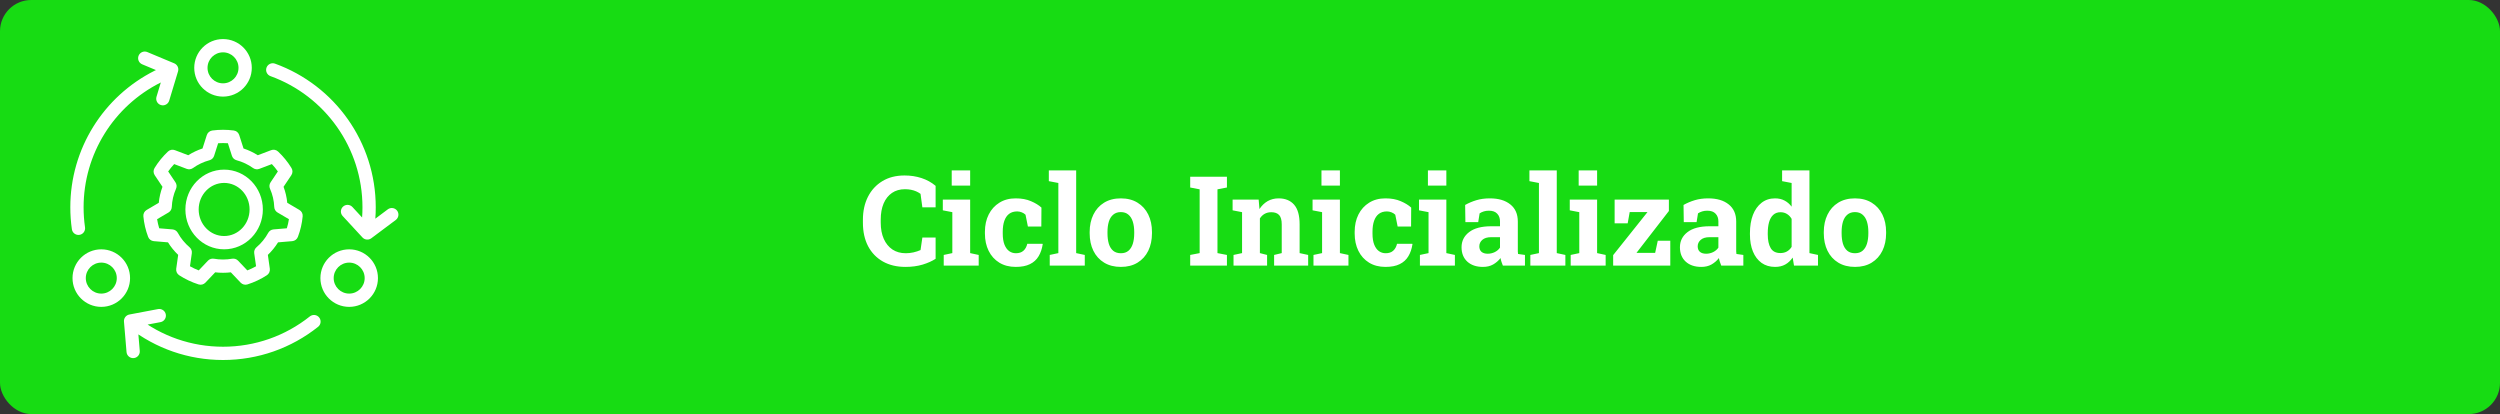 <svg width="320" height="53" viewBox="0 0 320 53" fill="none" xmlns="http://www.w3.org/2000/svg">
<rect x="0" y="0" width="320" height="53" fill="#333333" stroke="none"/>
<rect width="320" height="53" rx="4" fill="#17DC13"/>
<path d="M115.898 34.164C114.794 34.164 113.833 33.935 113.016 33.477C112.198 33.013 111.565 32.359 111.117 31.516C110.674 30.667 110.453 29.664 110.453 28.508V28.125C110.453 27.021 110.667 26.044 111.094 25.195C111.526 24.341 112.141 23.672 112.938 23.188C113.734 22.703 114.682 22.461 115.781 22.461C116.552 22.461 117.273 22.57 117.945 22.789C118.622 23.008 119.227 23.341 119.758 23.789V26.539H118.062L117.828 24.812C117.656 24.688 117.469 24.581 117.266 24.492C117.062 24.404 116.841 24.336 116.602 24.289C116.367 24.242 116.112 24.219 115.836 24.219C115.19 24.219 114.635 24.378 114.172 24.695C113.708 25.013 113.352 25.463 113.102 26.047C112.857 26.625 112.734 27.312 112.734 28.109V28.508C112.734 29.305 112.865 29.995 113.125 30.578C113.385 31.162 113.755 31.615 114.234 31.938C114.714 32.255 115.281 32.414 115.938 32.414C116.266 32.414 116.594 32.378 116.922 32.305C117.255 32.227 117.557 32.128 117.828 32.008L118.062 30.406H119.758V33.125C119.315 33.417 118.763 33.664 118.102 33.867C117.44 34.065 116.706 34.164 115.898 34.164ZM120.797 34V32.633L121.898 32.398V27.156L120.68 26.922V25.547H124.18V32.398L125.273 32.633V34H120.797ZM121.82 23.758V21.812H124.18V23.758H121.82ZM130.016 34.164C129.203 34.164 128.5 33.982 127.906 33.617C127.318 33.253 126.865 32.75 126.547 32.109C126.229 31.463 126.07 30.727 126.07 29.898V29.664C126.07 28.831 126.232 28.094 126.555 27.453C126.878 26.812 127.333 26.31 127.922 25.945C128.51 25.576 129.203 25.391 130 25.391C130.76 25.391 131.414 25.51 131.961 25.75C132.513 25.984 132.961 26.258 133.305 26.57L133.289 28.992H131.57L131.266 27.484C131.141 27.359 130.982 27.258 130.789 27.18C130.596 27.102 130.401 27.062 130.203 27.062C129.786 27.062 129.44 27.167 129.164 27.375C128.893 27.583 128.69 27.88 128.555 28.266C128.419 28.651 128.352 29.117 128.352 29.664V29.898C128.352 30.477 128.427 30.953 128.578 31.328C128.729 31.698 128.93 31.971 129.18 32.148C129.435 32.325 129.719 32.414 130.031 32.414C130.432 32.414 130.753 32.31 130.992 32.102C131.237 31.888 131.404 31.588 131.492 31.203H133.445L133.469 31.25C133.38 31.849 133.203 32.367 132.938 32.805C132.677 33.242 132.307 33.578 131.828 33.812C131.354 34.047 130.75 34.164 130.016 34.164ZM134.367 34V32.633L135.469 32.398V23.422L134.25 23.188V21.812H137.75V32.398L138.852 32.633V34H134.367ZM143.477 34.164C142.643 34.164 141.927 33.982 141.328 33.617C140.729 33.253 140.271 32.747 139.953 32.102C139.635 31.451 139.477 30.703 139.477 29.859V29.695C139.477 28.857 139.635 28.115 139.953 27.469C140.271 26.818 140.727 26.31 141.32 25.945C141.919 25.576 142.633 25.391 143.461 25.391C144.299 25.391 145.016 25.576 145.609 25.945C146.203 26.31 146.659 26.815 146.977 27.461C147.294 28.107 147.453 28.852 147.453 29.695V29.859C147.453 30.703 147.294 31.451 146.977 32.102C146.659 32.747 146.203 33.253 145.609 33.617C145.016 33.982 144.305 34.164 143.477 34.164ZM143.477 32.414C143.872 32.414 144.195 32.307 144.445 32.094C144.695 31.88 144.88 31.583 145 31.203C145.12 30.818 145.18 30.37 145.18 29.859V29.695C145.18 29.195 145.12 28.755 145 28.375C144.88 27.99 144.693 27.69 144.438 27.477C144.188 27.258 143.862 27.148 143.461 27.148C143.07 27.148 142.747 27.258 142.492 27.477C142.237 27.69 142.049 27.99 141.93 28.375C141.815 28.755 141.758 29.195 141.758 29.695V29.859C141.758 30.37 141.815 30.818 141.93 31.203C142.049 31.588 142.237 31.888 142.492 32.102C142.747 32.31 143.076 32.414 143.477 32.414ZM152.344 34V32.633L153.555 32.398V24.234L152.344 24V22.625H157.047V24L155.836 24.234V32.398L157.047 32.633V34H152.344ZM157.891 34V32.633L158.984 32.398V27.156L157.773 26.922V25.547H161.109L161.211 26.758C161.492 26.326 161.839 25.99 162.25 25.75C162.667 25.51 163.141 25.391 163.672 25.391C164.51 25.391 165.167 25.659 165.641 26.195C166.115 26.732 166.352 27.573 166.352 28.719V32.398L167.445 32.633V34H163.086V32.633L164.062 32.398V28.727C164.062 28.159 163.951 27.758 163.727 27.523C163.503 27.284 163.169 27.164 162.727 27.164C162.398 27.164 162.112 27.234 161.867 27.375C161.628 27.51 161.427 27.706 161.266 27.961V32.398L162.188 32.633V34H157.891ZM168.125 34V32.633L169.227 32.398V27.156L168.008 26.922V25.547H171.508V32.398L172.602 32.633V34H168.125ZM169.148 23.758V21.812H171.508V23.758H169.148ZM177.344 34.164C176.531 34.164 175.828 33.982 175.234 33.617C174.646 33.253 174.193 32.75 173.875 32.109C173.557 31.463 173.398 30.727 173.398 29.898V29.664C173.398 28.831 173.56 28.094 173.883 27.453C174.206 26.812 174.661 26.31 175.25 25.945C175.839 25.576 176.531 25.391 177.328 25.391C178.089 25.391 178.742 25.51 179.289 25.75C179.841 25.984 180.289 26.258 180.633 26.57L180.617 28.992H178.898L178.594 27.484C178.469 27.359 178.31 27.258 178.117 27.18C177.924 27.102 177.729 27.062 177.531 27.062C177.115 27.062 176.768 27.167 176.492 27.375C176.221 27.583 176.018 27.88 175.883 28.266C175.747 28.651 175.68 29.117 175.68 29.664V29.898C175.68 30.477 175.755 30.953 175.906 31.328C176.057 31.698 176.258 31.971 176.508 32.148C176.763 32.325 177.047 32.414 177.359 32.414C177.76 32.414 178.081 32.31 178.32 32.102C178.565 31.888 178.732 31.588 178.82 31.203H180.773L180.797 31.25C180.708 31.849 180.531 32.367 180.266 32.805C180.005 33.242 179.635 33.578 179.156 33.812C178.682 34.047 178.078 34.164 177.344 34.164ZM181.75 34V32.633L182.852 32.398V27.156L181.633 26.922V25.547H185.133V32.398L186.227 32.633V34H181.75ZM182.773 23.758V21.812H185.133V23.758H182.773ZM189.82 34.164C188.982 34.164 188.315 33.94 187.82 33.492C187.326 33.039 187.078 32.425 187.078 31.648C187.078 30.852 187.401 30.206 188.047 29.711C188.693 29.211 189.638 28.961 190.883 28.961H192V28.336C192 27.93 191.88 27.602 191.641 27.352C191.406 27.096 191.052 26.969 190.578 26.969C190.333 26.969 190.115 27 189.922 27.062C189.729 27.12 189.552 27.203 189.391 27.312L189.211 28.43H187.57L187.539 26.234C187.982 25.984 188.461 25.781 188.977 25.625C189.492 25.469 190.068 25.391 190.703 25.391C191.807 25.391 192.68 25.648 193.32 26.164C193.961 26.674 194.281 27.406 194.281 28.359V31.844C194.281 31.958 194.281 32.073 194.281 32.188C194.286 32.297 194.297 32.404 194.312 32.508L195.195 32.633V34H192.367C192.31 33.854 192.253 33.698 192.195 33.531C192.138 33.365 192.096 33.198 192.07 33.031C191.799 33.375 191.479 33.651 191.109 33.859C190.745 34.062 190.315 34.164 189.82 34.164ZM190.43 32.477C190.747 32.477 191.049 32.406 191.336 32.266C191.622 32.12 191.844 31.93 192 31.695V30.359H190.875C190.375 30.359 189.995 30.474 189.734 30.703C189.479 30.932 189.352 31.208 189.352 31.531C189.352 31.833 189.445 32.068 189.633 32.234C189.826 32.396 190.091 32.477 190.43 32.477ZM195.883 34V32.633L196.984 32.398V23.422L195.766 23.188V21.812H199.266V32.398L200.367 32.633V34H195.883ZM201.047 34V32.633L202.148 32.398V27.156L200.93 26.922V25.547H204.43V32.398L205.523 32.633V34H201.047ZM202.07 23.758V21.812H204.43V23.758H202.07ZM206.484 34V32.656L210.883 27.141H208.602L208.344 28.586H206.672V25.547H213.617V27.008L209.469 32.367H211.859L212.195 30.812H213.797V34H206.484ZM217.773 34.164C216.935 34.164 216.268 33.94 215.773 33.492C215.279 33.039 215.031 32.425 215.031 31.648C215.031 30.852 215.354 30.206 216 29.711C216.646 29.211 217.591 28.961 218.836 28.961H219.953V28.336C219.953 27.93 219.833 27.602 219.594 27.352C219.359 27.096 219.005 26.969 218.531 26.969C218.286 26.969 218.068 27 217.875 27.062C217.682 27.12 217.505 27.203 217.344 27.312L217.164 28.43H215.523L215.492 26.234C215.935 25.984 216.414 25.781 216.93 25.625C217.445 25.469 218.021 25.391 218.656 25.391C219.76 25.391 220.633 25.648 221.273 26.164C221.914 26.674 222.234 27.406 222.234 28.359V31.844C222.234 31.958 222.234 32.073 222.234 32.188C222.24 32.297 222.25 32.404 222.266 32.508L223.148 32.633V34H220.32C220.263 33.854 220.206 33.698 220.148 33.531C220.091 33.365 220.049 33.198 220.023 33.031C219.753 33.375 219.432 33.651 219.062 33.859C218.698 34.062 218.268 34.164 217.773 34.164ZM218.383 32.477C218.701 32.477 219.003 32.406 219.289 32.266C219.576 32.12 219.797 31.93 219.953 31.695V30.359H218.828C218.328 30.359 217.948 30.474 217.688 30.703C217.432 30.932 217.305 31.208 217.305 31.531C217.305 31.833 217.398 32.068 217.586 32.234C217.779 32.396 218.044 32.477 218.383 32.477ZM227.211 34.164C226.539 34.164 225.961 33.992 225.477 33.648C224.997 33.3 224.63 32.815 224.375 32.195C224.12 31.57 223.992 30.841 223.992 30.008V29.844C223.992 28.953 224.12 28.174 224.375 27.508C224.635 26.841 225.005 26.323 225.484 25.953C225.964 25.578 226.536 25.391 227.203 25.391C227.667 25.391 228.073 25.484 228.422 25.672C228.771 25.854 229.073 26.115 229.328 26.453V23.422L228.109 23.188V21.812H229.328H231.609V32.398L232.703 32.633V34H229.633L229.461 32.969C229.195 33.359 228.878 33.656 228.508 33.859C228.143 34.062 227.711 34.164 227.211 34.164ZM227.891 32.391C228.208 32.391 228.487 32.323 228.727 32.188C228.966 32.052 229.167 31.857 229.328 31.602V28.016C229.172 27.745 228.974 27.537 228.734 27.391C228.495 27.24 228.219 27.164 227.906 27.164C227.526 27.164 227.214 27.279 226.969 27.508C226.729 27.732 226.552 28.044 226.438 28.445C226.328 28.846 226.273 29.312 226.273 29.844V30.008C226.273 30.747 226.398 31.331 226.648 31.758C226.898 32.18 227.312 32.391 227.891 32.391ZM237.445 34.164C236.612 34.164 235.896 33.982 235.297 33.617C234.698 33.253 234.24 32.747 233.922 32.102C233.604 31.451 233.445 30.703 233.445 29.859V29.695C233.445 28.857 233.604 28.115 233.922 27.469C234.24 26.818 234.695 26.31 235.289 25.945C235.888 25.576 236.602 25.391 237.43 25.391C238.268 25.391 238.984 25.576 239.578 25.945C240.172 26.31 240.628 26.815 240.945 27.461C241.263 28.107 241.422 28.852 241.422 29.695V29.859C241.422 30.703 241.263 31.451 240.945 32.102C240.628 32.747 240.172 33.253 239.578 33.617C238.984 33.982 238.273 34.164 237.445 34.164ZM237.445 32.414C237.841 32.414 238.164 32.307 238.414 32.094C238.664 31.88 238.849 31.583 238.969 31.203C239.089 30.818 239.148 30.37 239.148 29.859V29.695C239.148 29.195 239.089 28.755 238.969 28.375C238.849 27.99 238.661 27.69 238.406 27.477C238.156 27.258 237.831 27.148 237.43 27.148C237.039 27.148 236.716 27.258 236.461 27.477C236.206 27.69 236.018 27.99 235.898 28.375C235.784 28.755 235.727 29.195 235.727 29.695V29.859C235.727 30.37 235.784 30.818 235.898 31.203C236.018 31.588 236.206 31.888 236.461 32.102C236.716 32.31 237.044 32.414 237.445 32.414Z" fill="white"/>
<path d="M21.557 8.272C21.995 8.104 22.487 8.323 22.655 8.762C22.823 9.2 22.603 9.691 22.165 9.859C21.616 10.07 21.078 10.307 20.553 10.571C14.562 13.578 10.7 19.709 10.7 26.532C10.7 27.398 10.761 28.256 10.883 29.102C10.95 29.567 10.628 29.997 10.163 30.064C9.699 30.131 9.268 29.809 9.201 29.344C9.067 28.419 9 27.48 9 26.532C9 19.06 13.23 12.344 19.79 9.052C20.365 8.763 20.955 8.503 21.557 8.272ZM16.508 41.933C16.138 41.644 16.073 41.11 16.362 40.74C16.652 40.37 17.186 40.305 17.555 40.595C20.671 43.034 24.506 44.381 28.548 44.381C32.642 44.381 36.523 42.999 39.659 40.501C40.026 40.209 40.561 40.269 40.853 40.636C41.146 41.004 41.085 41.538 40.718 41.831C37.284 44.566 33.031 46.08 28.548 46.08C24.123 46.08 19.92 44.605 16.508 41.933ZM21.221 40.24C21.309 40.702 21.006 41.146 20.544 41.233L17.626 41.785L17.89 44.919C17.929 45.387 17.582 45.798 17.114 45.837C16.646 45.877 16.235 45.529 16.196 45.062L15.868 41.164C15.831 40.73 16.129 40.339 16.557 40.258L20.228 39.563C20.689 39.476 21.134 39.779 21.221 40.24ZM35.201 8.146C42.878 10.925 48.096 18.234 48.096 26.532C48.096 27.021 48.078 27.507 48.042 27.991L49.641 26.794C50.017 26.513 50.549 26.589 50.831 26.965C51.112 27.341 51.035 27.874 50.659 28.155L47.528 30.498C47.179 30.759 46.69 30.714 46.394 30.394L43.86 27.649C43.541 27.304 43.563 26.766 43.908 26.448C44.252 26.13 44.79 26.151 45.109 26.496L46.349 27.839C46.38 27.406 46.396 26.97 46.396 26.532C46.396 18.956 41.631 12.281 34.623 9.745C34.181 9.585 33.953 9.097 34.113 8.656C34.273 8.215 34.76 7.986 35.201 8.146ZM17.744 7.119C17.926 6.686 18.424 6.482 18.857 6.664L22.303 8.106C22.705 8.275 22.915 8.719 22.789 9.136L21.658 12.88C21.522 13.329 21.048 13.584 20.598 13.448C20.149 13.312 19.895 12.838 20.031 12.389L20.94 9.378L18.2 8.232C17.767 8.05 17.563 7.552 17.744 7.119Z" fill="white"/>
<path d="M28.546 12.366C30.581 12.366 32.229 10.717 32.229 8.683C32.229 6.649 30.581 5 28.546 5C26.512 5 24.863 6.649 24.863 8.683C24.863 10.717 26.512 12.366 28.546 12.366ZM44.695 31.914C46.729 31.914 48.378 33.563 48.378 35.597C48.378 37.631 46.729 39.28 44.695 39.28C42.661 39.28 41.012 37.631 41.012 35.597C41.012 33.563 42.661 31.914 44.695 31.914ZM12.965 31.914C14.999 31.914 16.648 33.563 16.648 35.597C16.648 37.631 14.999 39.28 12.965 39.28C10.931 39.28 9.282 37.631 9.282 35.597C9.282 33.563 10.931 31.914 12.965 31.914ZM44.695 33.614C43.599 33.614 42.712 34.502 42.712 35.597C42.712 36.692 43.599 37.58 44.695 37.58C45.79 37.58 46.678 36.692 46.678 35.597C46.678 34.502 45.79 33.614 44.695 33.614ZM12.965 33.614C11.869 33.614 10.982 34.502 10.982 35.597C10.982 36.692 11.869 37.58 12.965 37.58C14.06 37.58 14.948 36.692 14.948 35.597C14.948 34.502 14.06 33.614 12.965 33.614ZM28.546 6.7C29.642 6.7 30.529 7.588 30.529 8.683C30.529 9.778 29.642 10.666 28.546 10.666C27.451 10.666 26.563 9.778 26.563 8.683C26.563 7.588 27.451 6.7 28.546 6.7Z" fill="white"/>
<path d="M21.503 31.021L19.686 30.868C19.36 30.841 19.079 30.629 18.963 30.324C18.642 29.48 18.435 28.595 18.351 27.686C18.321 27.358 18.483 27.042 18.767 26.875L20.323 25.96C20.392 25.255 20.552 24.567 20.798 23.911L19.801 22.424C19.617 22.148 19.609 21.791 19.782 21.508C20.257 20.73 20.836 20.02 21.502 19.395C21.738 19.172 22.082 19.104 22.386 19.22L24.094 19.87C24.665 19.508 25.279 19.217 25.923 19.004L26.472 17.288C26.573 16.975 26.844 16.748 27.17 16.704C27.624 16.644 28.083 16.613 28.547 16.613C29.01 16.613 29.47 16.644 29.924 16.704C30.249 16.748 30.521 16.975 30.621 17.288L31.17 19.004C31.814 19.217 32.428 19.508 32.999 19.87L34.708 19.22C35.011 19.104 35.355 19.172 35.592 19.395C36.257 20.02 36.836 20.73 37.311 21.508C37.484 21.791 37.477 22.148 37.292 22.424L36.295 23.911C36.541 24.567 36.702 25.255 36.77 25.96L38.327 26.875C38.61 27.042 38.772 27.358 38.742 27.686C38.658 28.595 38.452 29.48 38.13 30.324C38.014 30.629 37.733 30.841 37.407 30.868L35.59 31.021C35.225 31.608 34.787 32.147 34.286 32.625L34.537 34.398C34.584 34.725 34.436 35.05 34.159 35.23C33.389 35.73 32.555 36.126 31.676 36.405C31.366 36.503 31.026 36.416 30.802 36.18L29.548 34.858C29.218 34.897 28.883 34.917 28.547 34.917C28.21 34.917 27.876 34.897 27.545 34.858L26.291 36.18C26.067 36.416 25.727 36.503 25.417 36.405C24.538 36.126 23.704 35.73 22.934 35.23C22.657 35.05 22.51 34.725 22.556 34.398L22.807 32.625C22.306 32.147 21.868 31.608 21.503 31.021ZM22.086 29.364C22.371 29.389 22.624 29.554 22.761 29.805C23.142 30.504 23.652 31.13 24.262 31.649C24.484 31.838 24.594 32.127 24.553 32.416L24.318 34.082C24.677 34.285 25.051 34.461 25.437 34.611L26.616 33.368C26.812 33.161 27.099 33.066 27.38 33.116C27.762 33.183 28.152 33.217 28.547 33.217C28.941 33.217 29.331 33.183 29.713 33.116C29.994 33.066 30.281 33.161 30.477 33.368L31.657 34.611C32.042 34.461 32.416 34.285 32.776 34.082L32.54 32.416C32.499 32.127 32.609 31.838 32.831 31.649C33.441 31.13 33.951 30.504 34.332 29.805C34.469 29.554 34.722 29.389 35.007 29.364L36.714 29.221C36.831 28.841 36.921 28.452 36.983 28.057L35.522 27.198C35.273 27.051 35.115 26.787 35.104 26.498C35.072 25.682 34.887 24.892 34.561 24.159C34.442 23.892 34.469 23.583 34.632 23.34L35.566 21.945C35.334 21.614 35.077 21.299 34.799 21.004L33.192 21.615C32.926 21.716 32.627 21.677 32.396 21.512C31.757 21.055 31.04 20.715 30.276 20.51C29.997 20.435 29.775 20.223 29.687 19.948L29.171 18.335C28.964 18.32 28.756 18.313 28.547 18.313C28.337 18.313 28.129 18.32 27.922 18.335L27.406 19.948C27.318 20.223 27.096 20.435 26.817 20.51C26.053 20.715 25.336 21.055 24.698 21.512C24.466 21.677 24.167 21.716 23.901 21.615L22.295 21.004C22.016 21.299 21.76 21.614 21.527 21.945L22.462 23.34C22.624 23.583 22.651 23.892 22.532 24.159C22.206 24.892 22.021 25.682 21.989 26.498C21.978 26.787 21.82 27.051 21.571 27.198L20.11 28.057C20.172 28.452 20.262 28.841 20.38 29.221L22.086 29.364ZM28.688 31.912C25.944 31.912 23.73 29.622 23.73 26.812C23.73 24.002 25.944 21.713 28.688 21.713C31.433 21.713 33.646 24.002 33.646 26.812C33.646 29.622 31.433 31.912 28.688 31.912ZM28.688 30.212C30.481 30.212 31.946 28.696 31.946 26.812C31.946 24.928 30.481 23.413 28.688 23.413C26.895 23.413 25.43 24.928 25.43 26.812C25.43 28.696 26.895 30.212 28.688 30.212Z" fill="white"/>
</svg>
